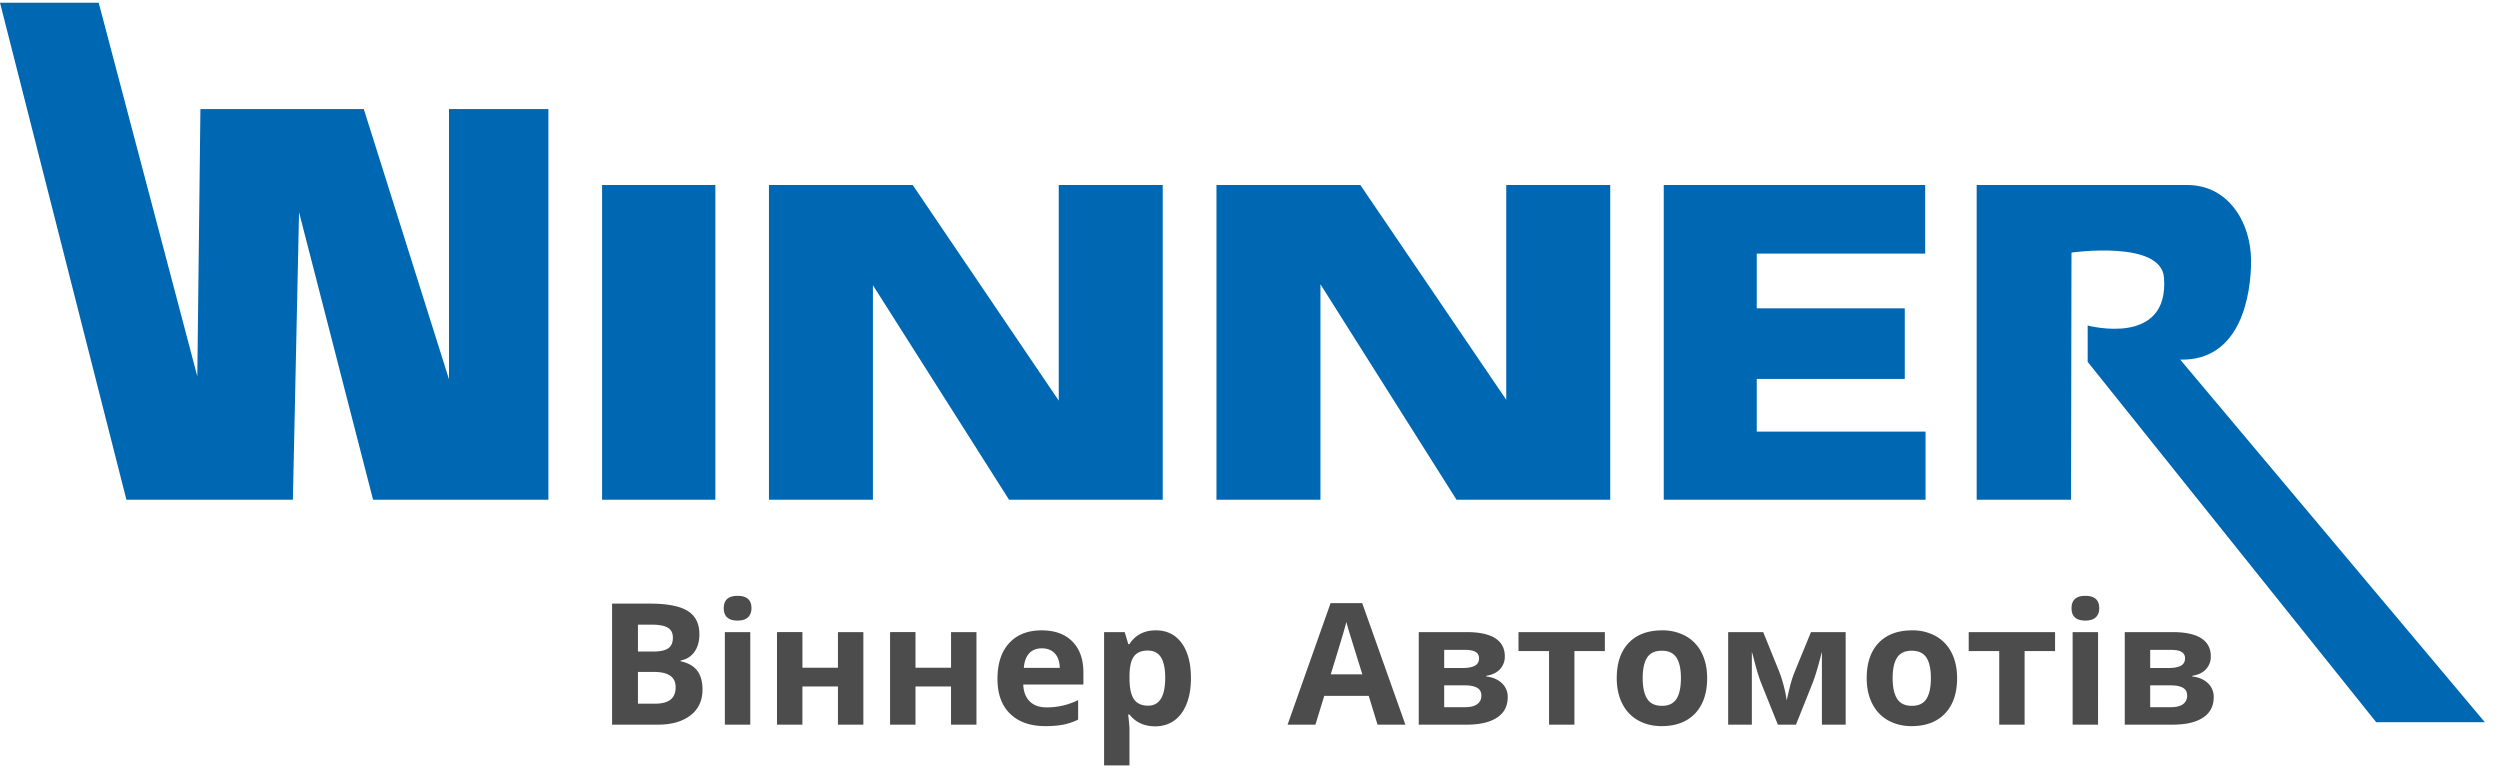 <svg xmlns="http://www.w3.org/2000/svg" width="120" height="37"><path fill="#0067b3" d="M77.291 8.88v15.106h-7.379l-6.53-10.34v10.34H58.39V8.88h6.906L72.3 19.19V8.88zm7.033 11.838V18.19h7.105V14.8h-7.105v-2.626h8.084V8.88H79.86v15.106h12.566v-3.268zm20.326-3.457c2.955.072 3.402-3.196 3.402-4.736 0-1.823-1.073-3.645-3.069-3.645H94.88v15.108h4.53l.022-11.864s4.298-.615 4.44 1.199c.257 3.357-3.664 2.301-3.664 2.301v1.745l13.85 17.298h5.215zM28.9 23.988h5.437V8.88H28.9zM55.811 8.88v15.106h-7.378L41.9 13.69v10.296h-4.99V8.88h6.9l7.01 10.35V8.88zM0 .13l6.068 23.857h7.99l.296-13.798 3.553 13.798h8.416V5.235h-4.771v12.972l-4.09-12.972H9.62l-.149 12.828L4.737.13z"/><path fill-opacity=".7" d="M104.682 31.954c-.133.073-.33.11-.588.11h-.885v-.869h1.025c.432 0 .648.134.648.401 0 .165-.066.284-.2.358zm.101 1.847c-.134.096-.33.145-.587.145h-.987v-1.05h.963c.271 0 .474.04.61.118.135.078.202.204.202.38 0 .174-.067.31-.2.407zm.878-3.164c-.306-.197-.765-.296-1.38-.296h-2.293v4.443h2.294c.635 0 1.123-.113 1.465-.34.342-.226.512-.555.512-.987a.883.883 0 00-.278-.662c-.185-.179-.437-.287-.754-.324v-.032c.293-.047.515-.155.666-.323a.882.882 0 00.226-.61c0-.382-.153-.672-.458-.869zm-4.954-.296h-1.221v4.443h1.22zm-.609-.553c.222 0 .388-.052.499-.157.11-.104.166-.25.166-.439 0-.395-.222-.592-.665-.592-.443 0-.664.197-.664.592 0 .398.221.596.664.596zm-5.6.553v.91h1.465v3.533h1.218v-3.533h1.462v-.91zm-.821.991a1.86 1.86 0 00-.757-.797 2.275 2.275 0 00-1.137-.278c-.69 0-1.227.201-1.609.603-.382.402-.572.965-.572 1.69 0 .465.088.872.264 1.221.176.35.428.617.756.803.329.187.708.28 1.137.28.686 0 1.221-.204 1.606-.61.384-.408.576-.972.576-1.694 0-.466-.088-.871-.264-1.218zm-2.615.23c.143-.218.377-.327.7-.327.327 0 .562.11.705.329.144.219.215.548.215.986 0 .44-.07.773-.213.996-.142.223-.375.334-.699.334-.326 0-.562-.112-.706-.336-.145-.225-.217-.556-.217-.994 0-.441.071-.77.215-.988zm-2.47-1.221h-1.665c-.472 1.15-.738 1.798-.796 1.943a4.793 4.793 0 00-.162.48c-.05.173-.118.458-.207.856a5.714 5.714 0 00-.138-.68 6.072 6.072 0 00-.222-.703l-.768-1.896h-1.682v4.443h1.137v-3.501l.076.27c.13.527.254.937.368 1.228l.805 2.003h.869L87 32.797c.114-.286.244-.709.388-1.268l.064-.246v3.501h1.14zm-6.913.991a1.86 1.86 0 00-.757-.797 2.275 2.275 0 00-1.136-.278c-.692 0-1.228.201-1.61.603-.381.402-.572.965-.572 1.69 0 .465.088.872.264 1.221.176.35.428.617.757.803.328.187.707.28 1.137.28.685 0 1.22-.204 1.605-.61.384-.408.576-.972.576-1.694 0-.466-.088-.871-.264-1.218zm-2.615.23c.143-.218.377-.327.7-.327.327 0 .562.11.705.329.144.219.215.548.215.986 0 .44-.07.773-.213.996-.142.223-.375.334-.698.334-.327 0-.563-.112-.707-.336-.145-.225-.217-.556-.217-.994 0-.441.071-.77.215-.988zm-6.176-1.221v.91h1.466v3.533h1.218v-3.533h1.461v-.91zm-2.094 1.613c-.133.073-.33.11-.588.11h-.885v-.869h1.025c.432 0 .648.134.648.401 0 .165-.066.284-.2.358zm.11 1.847c-.135.096-.331.145-.59.145h-.993v-1.05h.969c.272 0 .476.04.612.118.136.078.204.204.204.38 0 .174-.067.31-.202.407zm.869-3.164c-.306-.197-.765-.296-1.38-.296H68.1v4.443h2.294c.635 0 1.123-.113 1.465-.34.342-.226.512-.555.512-.987a.883.883 0 00-.278-.662c-.185-.179-.437-.287-.754-.324v-.032c.293-.047.515-.155.666-.323a.882.882 0 00.226-.61c0-.382-.152-.672-.458-.869zm-7.897 1.73c.414-1.337.665-2.176.752-2.515a6 6 0 00.106.39c.049.164.268.873.658 2.126zm3.583 2.418l-2.073-5.835h-1.518l-2.065 5.835h1.337l.424-1.384h2.134l.424 1.383zm-11.731-3.231c.134.218.202.544.202.98 0 .892-.274 1.338-.82 1.338-.31 0-.537-.103-.68-.309-.142-.205-.214-.546-.214-1.021v-.13c.006-.423.078-.726.217-.91.138-.183.359-.275.66-.275.288 0 .5.11.635.327zm.63 3.036c.258-.183.457-.45.597-.8.14-.349.21-.761.21-1.235 0-.721-.15-1.284-.447-1.69-.299-.405-.711-.608-1.238-.608-.56 0-.982.22-1.266.66h-.056l-.172-.576h-.99v6.399h1.218v-1.8a10.5 10.5 0 00-.064-.644h.064c.298.379.71.568 1.234.568.348 0 .652-.091.91-.274zm-5.292.187c.243-.052.47-.13.684-.236v-.936a3.387 3.387 0 01-1.517.349c-.347 0-.616-.097-.808-.29-.193-.193-.295-.461-.309-.805h2.887v-.587c0-.63-.176-1.122-.529-1.48-.352-.356-.844-.535-1.477-.535-.662 0-1.18.203-1.555.61-.375.405-.563.98-.563 1.722 0 .722.203 1.28.609 1.674.405.394.969.591 1.69.591.349 0 .645-.026.888-.077zm-.436-3.413c.153.163.232.394.238.694h-1.724c.022-.3.106-.53.254-.694.148-.163.352-.244.612-.244s.467.081.62.244zm-7.907-1.023v4.443h1.221v-1.832h1.705v1.832h1.221v-4.443h-1.22v1.709h-1.706v-1.71zm-5.428 0v4.443h1.22v-1.832h1.706v1.832h1.22v-4.443h-1.22v1.709h-1.705v-1.71zm-1.282 0h-1.22v4.443h1.22zm-.608-.553c.221 0 .388-.052.498-.157.111-.104.167-.25.167-.439 0-.395-.222-.592-.665-.592-.443 0-.665.197-.665.592 0 .398.222.596.665.596zm-4.015 2.465c.694 0 1.04.242 1.04.728 0 .27-.08.47-.244.6-.162.13-.415.196-.756.196h-.809v-1.524zm-.769-2.27h.653c.355 0 .614.049.778.145.164.097.246.257.246.48 0 .238-.075.409-.226.512-.15.103-.394.155-.73.155h-.721zm-1.241 4.801h2.19c.662 0 1.185-.148 1.571-.445.386-.296.579-.71.579-1.24 0-.373-.082-.673-.247-.898-.164-.225-.431-.379-.802-.461v-.04a.984.984 0 00.654-.401c.164-.223.246-.508.246-.855 0-.511-.187-.884-.562-1.119-.375-.234-.977-.351-1.808-.351H29.38z"/></svg>